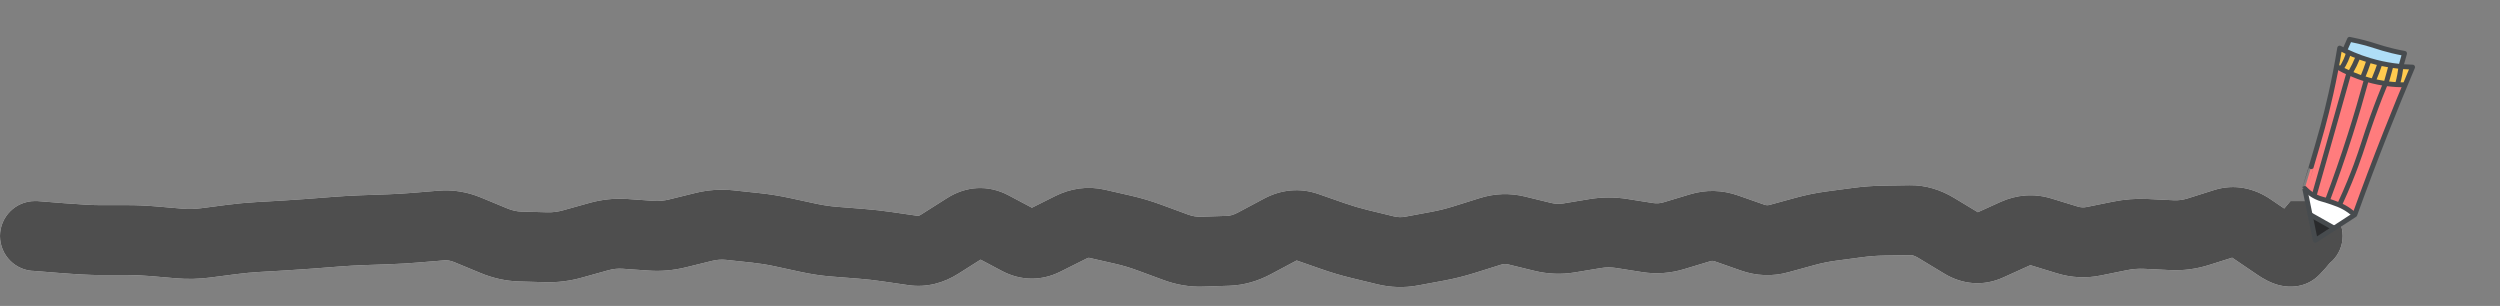 <svg width="286" height="35" viewBox="0 0 286 35" fill="none" xmlns="http://www.w3.org/2000/svg">
<rect x="0" y="0" width="286" height="35" fill="#808080" stroke="none"/>
<path d="M4 23C1.791 23 0 24.791 0 27C0 29.209 1.791 31 4 31V23ZM4.1 27L4.418 23.013L4.259 23H4.1V27ZM47.5 26.049L47.168 22.063L47.5 26.049ZM59.5 28.201L59.388 32.199L59.5 28.201ZM68.5 27.069L69.577 30.922L68.5 27.069ZM104.5 28.663L103.922 32.621L104.5 28.663ZM113.5 25.875L111.626 29.409L113.5 25.875ZM131.5 27.181L132.885 23.429L131.5 27.181ZM134.5 28.289L135.885 24.536L134.5 28.289ZM140.5 28.692L140.367 24.695L140.5 28.692ZM143.5 27.843L141.618 24.313L143.5 27.843ZM146.5 26.244L148.382 29.774L146.5 26.244ZM149.5 25.968L150.819 22.192L149.5 25.968ZM152.5 27.016L151.181 30.792L152.5 27.016ZM155.5 27.905L154.554 31.791L155.5 27.905ZM158.5 28.635L159.446 24.748L158.5 28.635ZM161.5 28.721L162.231 32.653L161.5 28.721ZM164.5 28.163L163.769 24.23L164.5 28.163ZM167.5 27.413L166.302 23.597L167.5 27.413ZM170.5 26.472L171.698 30.288L170.5 26.472ZM173.5 26.368L174.45 22.482L173.5 26.368ZM176.5 27.101L175.55 30.986L176.5 27.101ZM179.5 27.218L178.844 23.272L179.5 27.218ZM182.5 26.72L183.156 30.666L182.5 26.72ZM185.5 26.707L186.122 22.755L185.5 26.707ZM188.5 27.179L187.878 31.13L188.5 27.179ZM191.5 26.962L190.344 23.133L191.5 26.962ZM194.5 26.056L195.656 29.886L194.5 26.056ZM197.5 26.13L198.824 22.355L197.5 26.13ZM200.5 27.182L199.176 30.957L200.5 27.182ZM203.5 27.297L202.442 23.439L203.5 27.297ZM206.5 26.474L207.558 30.331L206.5 26.474ZM209.5 25.862L210.029 29.827L209.5 25.862ZM212.5 25.462L211.971 21.497L212.5 25.462ZM215.5 25.238L215.435 21.238L215.5 25.238ZM221.5 26.071L223.568 22.647L221.5 26.071ZM224.5 27.883L222.432 31.307L224.5 27.883ZM227.5 28.109L225.848 24.466L227.5 28.109ZM230.5 26.748L232.152 30.391L230.5 26.748ZM233.5 26.528L234.672 22.703L233.5 26.528ZM236.5 27.447L235.328 31.272L236.5 27.447ZM239.5 27.602L238.703 23.682L239.5 27.602ZM242.5 26.992L243.297 30.912L242.5 26.992ZM248.5 26.906L248.306 30.901L248.5 26.906ZM251.5 26.504L250.293 22.69L251.5 26.504ZM254.5 25.554L255.707 29.368L254.5 25.554ZM257.5 26.097L259.746 22.787L257.5 26.097ZM260.5 28.133L262.746 24.823L260.5 28.133ZM262.5 28.613L265.429 31.337L262.5 28.613ZM263 28.075L265.929 30.799L266 30.723L266.067 30.643L263 28.075ZM263.9 27V23H262.032L260.833 24.433L263.9 27ZM264 31C266.209 31 268 29.209 268 27C268 24.791 266.209 23 264 23V31ZM4 27V31H4.1V27V23H4V27ZM4.1 27L3.782 30.987L6.732 31.223L7.05 27.235L7.368 23.248L4.418 23.013L4.1 27ZM7.05 27.235L6.732 31.223C8.724 31.381 10.337 31.47 11.502 31.47L11.5 27.47L11.498 23.47C10.663 23.47 9.309 23.403 7.368 23.248L7.05 27.235ZM11.5 27.47L11.502 31.47L13.002 31.469L13 27.469L12.998 23.469L11.498 23.47L11.5 27.47ZM13 27.469L13.002 31.469L14.502 31.468L14.5 27.468L14.498 23.468L12.998 23.469L13 27.469ZM14.5 27.468L14.502 31.468C15.387 31.468 16.271 31.505 17.157 31.581L17.5 27.596L17.843 23.611C16.729 23.515 15.613 23.467 14.498 23.468L14.5 27.468ZM17.5 27.596L17.157 31.581L18.657 31.71L19 27.725L19.343 23.74L17.843 23.611L17.5 27.596ZM19 27.725L18.657 31.71L20.157 31.84L20.5 27.854L20.843 23.869L19.343 23.74L19 27.725ZM20.5 27.854L20.157 31.84C21.445 31.95 22.733 31.922 24.016 31.755L23.5 27.788L22.984 23.822C22.267 23.915 21.555 23.93 20.843 23.869L20.5 27.854ZM23.5 27.788L24.016 31.755L25.516 31.56L25 27.593L24.484 23.627L22.984 23.822L23.5 27.788ZM25 27.593L25.516 31.56L27.016 31.364L26.5 27.398L25.984 23.431L24.484 23.627L25 27.593ZM26.5 27.398L27.016 31.364C27.922 31.247 28.827 31.161 29.732 31.109L29.5 27.116L29.268 23.122C28.173 23.186 27.078 23.289 25.984 23.431L26.5 27.398ZM29.5 27.116L29.732 31.109L31.232 31.022L31 27.029L30.768 23.035L29.268 23.122L29.5 27.116ZM31 27.029L31.232 31.022L32.732 30.935L32.5 26.942L32.268 22.948L30.768 23.035L31 27.029ZM32.5 26.942L32.732 30.935C33.758 30.875 34.785 30.806 35.811 30.726L35.5 26.738L35.189 22.75C34.215 22.826 33.242 22.892 32.268 22.948L32.5 26.942ZM35.5 26.738L35.811 30.726L37.311 30.609L37 26.621L36.689 22.633L35.189 22.75L35.5 26.738ZM37 26.621L37.311 30.609L38.811 30.492L38.5 26.504L38.189 22.516L36.689 22.633L37 26.621ZM38.5 26.504L38.811 30.492C39.755 30.418 40.698 30.364 41.642 30.331L41.5 26.334L41.358 22.336C40.302 22.374 39.245 22.433 38.189 22.516L38.5 26.504ZM41.5 26.334L41.642 30.331L43.142 30.278L43 26.28L42.858 22.283L41.358 22.336L41.5 26.334ZM43 26.28L43.142 30.278L44.642 30.225L44.5 26.227L44.358 22.23L42.858 22.283L43 26.28ZM44.5 26.227L44.642 30.225C45.705 30.187 46.769 30.124 47.832 30.035L47.5 26.049L47.168 22.063C46.231 22.141 45.295 22.197 44.358 22.23L44.5 26.227ZM47.5 26.049L47.832 30.035L49.332 29.911L49 25.924L48.668 21.938L47.168 22.063L47.5 26.049ZM49 25.924L49.332 29.911L50.832 29.786L50.5 25.799L50.168 21.813L48.668 21.938L49 25.924ZM50.5 25.799L50.832 29.786C51.148 29.759 51.511 29.802 51.97 29.991L53.5 26.296L55.03 22.6C53.489 21.962 51.852 21.673 50.168 21.813L50.5 25.799ZM53.5 26.296L51.97 29.991L53.47 30.612L55 26.917L56.53 23.221L55.03 22.6L53.5 26.296ZM55 26.917L53.47 30.612L54.97 31.233L56.5 27.538L58.03 23.842L56.53 23.221L55 26.917ZM56.5 27.538L54.97 31.233C56.383 31.819 57.862 32.156 59.388 32.199L59.5 28.201L59.612 24.203C59.138 24.189 58.617 24.085 58.03 23.842L56.5 27.538ZM59.5 28.201L59.388 32.199L60.888 32.242L61 28.243L61.112 24.245L59.612 24.203L59.5 28.201ZM61 28.243L60.888 32.242L62.388 32.284L62.5 28.285L62.612 24.287L61.112 24.245L61 28.243ZM62.5 28.285L62.388 32.284C63.804 32.324 65.205 32.144 66.577 31.76L65.5 27.908L64.423 24.056C63.795 24.232 63.196 24.303 62.612 24.287L62.5 28.285ZM65.5 27.908L66.577 31.76L68.077 31.341L67 27.489L65.923 23.637L64.423 24.056L65.5 27.908ZM67 27.489L68.077 31.341L69.577 30.922L68.5 27.069L67.423 23.217L65.923 23.637L67 27.489ZM68.5 27.069L69.577 30.922C70.152 30.761 70.694 30.708 71.221 30.745L71.5 26.755L71.779 22.765C70.306 22.662 68.848 22.819 67.423 23.217L68.5 27.069ZM71.5 26.755L71.221 30.745L72.721 30.85L73 26.86L73.279 22.87L71.779 22.765L71.5 26.755ZM73 26.86L72.721 30.85L74.221 30.955L74.5 26.965L74.779 22.975L73.279 22.87L73 26.86ZM74.5 26.965L74.221 30.955C75.647 31.055 77.064 30.927 78.457 30.584L77.5 26.7L76.543 22.817C75.936 22.966 75.353 23.015 74.779 22.975L74.5 26.965ZM77.5 26.7L78.457 30.584L79.957 30.215L79 26.331L78.043 22.447L76.543 22.817L77.5 26.7ZM79 26.331L79.957 30.215L81.457 29.845L80.5 25.961L79.543 22.077L78.043 22.447L79 26.331ZM80.5 25.961L81.457 29.845C82.016 29.707 82.548 29.673 83.073 29.729L83.5 25.752L83.927 21.775C82.452 21.617 80.984 21.722 79.543 22.077L80.5 25.961ZM83.5 25.752L83.073 29.729L84.573 29.89L85 25.913L85.427 21.936L83.927 21.775L83.5 25.752ZM85 25.913L84.573 29.89L86.073 30.051L86.5 26.074L86.927 22.097L85.427 21.936L85 25.913ZM86.5 26.074L86.073 30.051C86.93 30.143 87.79 30.282 88.653 30.469L89.5 26.56L90.347 22.65C89.21 22.404 88.07 22.219 86.927 22.097L86.5 26.074ZM89.5 26.56L88.653 30.469L90.153 30.794L91 26.884L91.847 22.975L90.347 22.65L89.5 26.56ZM91 26.884L90.153 30.794L91.653 31.119L92.5 27.209L93.347 23.3L91.847 22.975L91 26.884ZM92.5 27.209L91.653 31.119C92.826 31.372 94.004 31.547 95.187 31.64L95.5 27.652L95.813 23.664C94.996 23.6 94.174 23.479 93.347 23.3L92.5 27.209ZM95.5 27.652L95.187 31.64L96.687 31.758L97 27.77L97.313 23.782L95.813 23.664L95.5 27.652ZM97 27.77L96.687 31.758L98.187 31.875L98.5 27.888L98.813 23.9L97.313 23.782L97 27.77ZM98.5 27.888L98.187 31.875C99.097 31.947 100.009 32.049 100.922 32.183L101.5 28.225L102.078 24.267C100.991 24.108 99.903 23.986 98.813 23.9L98.5 27.888ZM101.5 28.225L100.922 32.183L102.422 32.402L103 28.444L103.578 24.486L102.078 24.267L101.5 28.225ZM103 28.444L102.422 32.402L103.922 32.621L104.5 28.663L105.078 24.705L103.578 24.486L103 28.444ZM104.5 28.663L103.922 32.621C106.026 32.929 107.979 32.364 109.641 31.31L107.5 27.932L105.359 24.553C105.172 24.671 105.071 24.699 105.052 24.704C105.042 24.706 105.044 24.705 105.055 24.704C105.066 24.704 105.075 24.705 105.078 24.705L104.5 28.663ZM107.5 27.932L109.641 31.31L111.141 30.36L109 26.981L106.859 23.602L105.359 24.553L107.5 27.932ZM109 26.981L111.141 30.36L112.641 29.409L110.5 26.03L108.359 22.652L106.859 23.602L109 26.981ZM110.5 26.03L112.641 29.409C112.666 29.393 112.509 29.495 112.207 29.511C111.894 29.527 111.68 29.438 111.626 29.409L113.5 25.875L115.374 22.341C113.034 21.101 110.503 21.292 108.359 22.652L110.5 26.03ZM113.5 25.875L111.626 29.409L113.126 30.204L115 26.67L116.874 23.137L115.374 22.341L113.5 25.875ZM115 26.67L113.126 30.204L114.626 31L116.5 27.466L118.374 23.932L116.874 23.137L115 26.67ZM116.5 27.466L114.626 31C116.752 32.127 119.118 32.175 121.291 31.087L119.5 27.51L117.709 23.933C117.706 23.935 117.739 23.918 117.806 23.902C117.874 23.885 117.961 23.874 118.059 23.875C118.272 23.878 118.389 23.94 118.374 23.932L116.5 27.466ZM119.5 27.51L121.291 31.087L122.791 30.336L121 26.759L119.209 23.182L117.709 23.933L119.5 27.51ZM121 26.759L122.791 30.336L124.291 29.585L122.5 26.008L120.709 22.431L119.209 23.182L121 26.759ZM122.5 26.008L124.291 29.585C124.44 29.51 124.519 29.497 124.539 29.494C124.555 29.492 124.57 29.49 124.609 29.499L125.5 25.6L126.391 21.7C124.403 21.246 122.458 21.555 120.709 22.431L122.5 26.008ZM125.5 25.6L124.609 29.499L126.109 29.842L127 25.942L127.891 22.043L126.391 21.7L125.5 25.6ZM127 25.942L126.109 29.842L127.609 30.185L128.5 26.285L129.391 22.386L127.891 22.043L127 25.942ZM128.5 26.285L127.609 30.185C128.435 30.373 129.27 30.622 130.115 30.934L131.5 27.181L132.885 23.429C131.73 23.003 130.565 22.654 129.391 22.386L128.5 26.285ZM131.5 27.181L130.115 30.934L131.615 31.488L133 27.735L134.385 23.983L132.885 23.429L131.5 27.181ZM133 27.735L131.615 31.488L133.115 32.041L134.5 28.289L135.885 24.536L134.385 23.983L133 27.735ZM134.5 28.289L133.115 32.041C134.568 32.578 136.083 32.842 137.633 32.79L137.5 28.792L137.367 24.794C136.917 24.809 136.432 24.738 135.885 24.536L134.5 28.289ZM137.5 28.792L137.633 32.79L139.133 32.74L139 28.742L138.867 24.745L137.367 24.794L137.5 28.792ZM139 28.742L139.133 32.74L140.633 32.69L140.5 28.692L140.367 24.695L138.867 24.745L139 28.742ZM140.5 28.692L140.633 32.69C142.32 32.634 143.914 32.155 145.382 31.373L143.5 27.843L141.618 24.313C141.086 24.597 140.68 24.684 140.367 24.695L140.5 28.692ZM143.5 27.843L145.382 31.373L146.882 30.573L145 27.044L143.118 23.514L141.618 24.313L143.5 27.843ZM145 27.044L146.882 30.573L148.382 29.774L146.5 26.244L144.618 22.714L143.118 23.514L145 27.044ZM146.5 26.244L148.382 29.774C148.429 29.748 148.449 29.743 148.443 29.745C148.436 29.747 148.409 29.755 148.366 29.759C148.323 29.762 148.279 29.762 148.24 29.756C148.201 29.751 148.18 29.744 148.181 29.745L149.5 25.968L150.819 22.192C148.685 21.447 146.527 21.697 144.618 22.714L146.5 26.244ZM149.5 25.968L148.181 29.745L149.681 30.268L151 26.492L152.319 22.716L150.819 22.192L149.5 25.968ZM151 26.492L149.681 30.268L151.181 30.792L152.5 27.016L153.819 23.24L152.319 22.716L151 26.492ZM152.5 27.016L151.181 30.792C152.3 31.183 153.425 31.517 154.554 31.791L155.5 27.905L156.446 24.018C155.575 23.806 154.7 23.547 153.819 23.24L152.5 27.016ZM155.5 27.905L154.554 31.791L156.054 32.156L157 28.27L157.946 24.383L156.446 24.018L155.5 27.905ZM157 28.27L156.054 32.156L157.554 32.521L158.5 28.635L159.446 24.748L157.946 24.383L157 28.27ZM158.5 28.635L157.554 32.521C159.097 32.897 160.669 32.944 162.231 32.653L161.5 28.721L160.769 24.788C160.331 24.869 159.903 24.859 159.446 24.748L158.5 28.635ZM161.5 28.721L162.231 32.653L163.731 32.374L163 28.442L162.269 24.509L160.769 24.788L161.5 28.721ZM163 28.442L163.731 32.374L165.231 32.095L164.5 28.163L163.769 24.23L162.269 24.509L163 28.442ZM164.5 28.163L165.231 32.095C166.394 31.879 167.549 31.59 168.698 31.23L167.5 27.413L166.302 23.597C165.451 23.864 164.606 24.075 163.769 24.23L164.5 28.163ZM167.5 27.413L168.698 31.23L170.198 30.759L169 26.942L167.802 23.126L166.302 23.597L167.5 27.413ZM169 26.942L170.198 30.759L171.698 30.288L170.5 26.472L169.302 22.655L167.802 23.126L169 26.942ZM170.5 26.472L171.698 30.288C172.015 30.189 172.272 30.185 172.55 30.253L173.5 26.368L174.45 22.482C172.728 22.061 170.985 22.127 169.302 22.655L170.5 26.472ZM173.5 26.368L172.55 30.253L174.05 30.62L175 26.734L175.95 22.849L174.45 22.482L173.5 26.368ZM175 26.734L174.05 30.62L175.55 30.986L176.5 27.101L177.45 23.215L175.95 22.849L175 26.734ZM176.5 27.101L175.55 30.986C177.068 31.357 178.614 31.42 180.156 31.164L179.5 27.218L178.844 23.272C178.386 23.348 177.932 23.333 177.45 23.215L176.5 27.101ZM179.5 27.218L180.156 31.164L181.656 30.915L181 26.969L180.344 23.023L178.844 23.272L179.5 27.218ZM181 26.969L181.656 30.915L183.156 30.666L182.5 26.72L181.844 22.774L180.344 23.023L181 26.969ZM182.5 26.72L183.156 30.666C183.733 30.57 184.302 30.567 184.878 30.658L185.5 26.707L186.122 22.755C184.698 22.531 183.267 22.538 181.844 22.774L182.5 26.72ZM185.5 26.707L184.878 30.658L186.378 30.894L187 26.943L187.622 22.992L186.122 22.755L185.5 26.707ZM187 26.943L186.378 30.894L187.878 31.13L188.5 27.179L189.122 23.228L187.622 22.992L187 26.943ZM188.5 27.179L187.878 31.13C189.491 31.384 191.099 31.262 192.656 30.792L191.5 26.962L190.344 23.133C189.901 23.267 189.509 23.289 189.122 23.228L188.5 27.179ZM191.5 26.962L192.656 30.792L194.156 30.339L193 26.509L191.844 22.68L190.344 23.133L191.5 26.962ZM193 26.509L194.156 30.339L195.656 29.886L194.5 26.056L193.344 22.227L191.844 22.68L193 26.509ZM194.5 26.056L195.656 29.886C195.832 29.833 195.964 29.83 196.176 29.904L197.5 26.13L198.824 22.355C197.036 21.728 195.168 21.676 193.344 22.227L194.5 26.056ZM197.5 26.13L196.176 29.904L197.676 30.43L199 26.656L200.324 22.881L198.824 22.355L197.5 26.13ZM199 26.656L197.676 30.43L199.176 30.957L200.5 27.182L201.824 23.408L200.324 22.881L199 26.656ZM200.5 27.182L199.176 30.957C200.925 31.57 202.756 31.649 204.558 31.154L203.5 27.297L202.442 23.439C202.244 23.494 202.075 23.496 201.824 23.408L200.5 27.182ZM203.5 27.297L204.558 31.154L206.058 30.743L205 26.885L203.942 23.028L202.442 23.439L203.5 27.297ZM205 26.885L206.058 30.743L207.558 30.331L206.5 26.474L205.442 22.616L203.942 23.028L205 26.885ZM206.5 26.474L207.558 30.331C208.389 30.103 209.212 29.936 210.029 29.827L209.5 25.862L208.971 21.898C207.788 22.055 206.611 22.296 205.442 22.616L206.5 26.474ZM209.5 25.862L210.029 29.827L211.529 29.627L211 25.662L210.471 21.697L208.971 21.898L209.5 25.862ZM211 25.662L211.529 29.627L213.029 29.427L212.5 25.462L211.971 21.497L210.471 21.697L211 25.662ZM212.5 25.462L213.029 29.427C213.876 29.314 214.721 29.251 215.565 29.237L215.5 25.238L215.435 21.238C214.279 21.257 213.124 21.344 211.971 21.497L212.5 25.462ZM215.5 25.238L215.565 29.237L217.065 29.213L217 25.213L216.935 21.214L215.435 21.238L215.5 25.238ZM217 25.213L217.065 29.213L218.565 29.189L218.5 25.189L218.435 21.19L216.935 21.214L217 25.213ZM218.5 25.189L218.565 29.189C218.695 29.186 218.965 29.212 219.432 29.495L221.5 26.071L223.568 22.647C222.035 21.721 220.305 21.159 218.435 21.19L218.5 25.189ZM221.5 26.071L219.432 29.495L220.932 30.401L223 26.977L225.068 23.553L223.568 22.647L221.5 26.071ZM223 26.977L220.932 30.401L222.432 31.307L224.5 27.883L226.568 24.459L225.068 23.553L223 26.977ZM224.5 27.883L222.432 31.307C224.475 32.541 226.863 32.79 229.152 31.752L227.5 28.109L225.848 24.466C225.9 24.442 226.069 24.386 226.3 24.404C226.521 24.421 226.62 24.491 226.568 24.459L224.5 27.883ZM227.5 28.109L229.152 31.752L230.652 31.072L229 27.429L227.348 23.786L225.848 24.466L227.5 28.109ZM229 27.429L230.652 31.072L232.152 30.391L230.5 26.748L228.848 23.105L227.348 23.786L229 27.429ZM230.5 26.748L232.152 30.391C232.21 30.365 232.249 30.353 232.269 30.348C232.289 30.342 232.296 30.342 232.293 30.342C232.29 30.343 232.287 30.342 232.287 30.343C232.288 30.343 232.301 30.344 232.328 30.352L233.5 26.528L234.672 22.703C232.69 22.096 230.687 22.271 228.848 23.105L230.5 26.748ZM233.5 26.528L232.328 30.352L233.828 30.812L235 26.988L236.172 23.163L234.672 22.703L233.5 26.528ZM235 26.988L233.828 30.812L235.328 31.272L236.5 27.447L237.672 23.623L236.172 23.163L235 26.988ZM236.5 27.447L235.328 31.272C236.95 31.768 238.626 31.861 240.297 31.522L239.5 27.602L238.703 23.682C238.374 23.749 238.05 23.739 237.672 23.623L236.5 27.447ZM239.5 27.602L240.297 31.522L241.797 31.217L241 27.297L240.203 23.377L238.703 23.682L239.5 27.602ZM241 27.297L241.797 31.217L243.297 30.912L242.5 26.992L241.703 23.072L240.203 23.377L241 27.297ZM242.5 26.992L243.297 30.912C243.977 30.773 244.645 30.723 245.306 30.755L245.5 26.76L245.694 22.765C244.355 22.7 243.023 22.804 241.703 23.072L242.5 26.992ZM245.5 26.76L245.306 30.755L246.806 30.828L247 26.833L247.194 22.837L245.694 22.765L245.5 26.76ZM247 26.833L246.806 30.828L248.306 30.901L248.5 26.906L248.694 22.91L247.194 22.837L247 26.833ZM248.5 26.906L248.306 30.901C249.802 30.974 251.276 30.77 252.707 30.317L251.5 26.504L250.293 22.69C249.724 22.87 249.198 22.935 248.694 22.91L248.5 26.906ZM251.5 26.504L252.707 30.317L254.207 29.843L253 26.029L251.793 22.215L250.293 22.69L251.5 26.504ZM253 26.029L254.207 29.843L255.707 29.368L254.5 25.554L253.293 21.741L251.793 22.215L253 26.029ZM254.5 25.554L255.707 29.368C255.667 29.381 255.603 29.396 255.52 29.401C255.437 29.407 255.357 29.401 255.288 29.389C255.145 29.363 255.13 29.323 255.254 29.407L257.5 26.097L259.746 22.787C257.906 21.539 255.647 20.996 253.293 21.741L254.5 25.554ZM257.5 26.097L255.254 29.407L256.754 30.425L259 27.115L261.246 23.805L259.746 22.787L257.5 26.097ZM259 27.115L256.754 30.425L258.254 31.443L260.5 28.133L262.746 24.823L261.246 23.805L259 27.115ZM260.5 28.133L258.254 31.443C258.897 31.879 259.786 32.404 260.816 32.651C261.922 32.916 263.905 32.975 265.429 31.337L262.5 28.613L259.571 25.889C260.085 25.335 260.746 24.992 261.409 24.861C262.01 24.741 262.472 24.821 262.684 24.872C263.047 24.959 263.103 25.065 262.746 24.823L260.5 28.133ZM262.5 28.613L265.429 31.337L265.929 30.799L263 28.075L260.071 25.351L259.571 25.889L262.5 28.613ZM263 28.075L266.067 30.643L266.967 29.567L263.9 27L260.833 24.433L259.933 25.508L263 28.075ZM263.9 27V31H264V27V23H263.9V27Z" fill="#F0F0F0"/>
<path d="M4 23C1.791 23 0 24.791 0 27C0 29.209 1.791 31 4 31V23ZM4.1 27L4.418 23.013L4.259 23H4.1V27ZM47.5 26.049L47.168 22.063L47.5 26.049ZM59.5 28.201L59.388 32.199L59.5 28.201ZM68.5 27.069L69.577 30.922L68.5 27.069ZM104.5 28.663L103.922 32.621L104.5 28.663ZM113.5 25.875L111.626 29.409L113.5 25.875ZM131.5 27.181L132.885 23.429L131.5 27.181ZM134.5 28.289L135.885 24.536L134.5 28.289ZM140.5 28.692L140.367 24.695L140.5 28.692ZM143.5 27.843L141.618 24.313L143.5 27.843ZM146.5 26.244L148.382 29.774L146.5 26.244ZM149.5 25.968L150.819 22.192L149.5 25.968ZM152.5 27.016L151.181 30.792L152.5 27.016ZM155.5 27.905L154.554 31.791L155.5 27.905ZM158.5 28.635L159.446 24.748L158.5 28.635ZM161.5 28.721L162.231 32.653L161.5 28.721ZM164.5 28.163L163.769 24.23L164.5 28.163ZM167.5 27.413L166.302 23.597L167.5 27.413ZM170.5 26.472L171.698 30.288L170.5 26.472ZM173.5 26.368L174.45 22.482L173.5 26.368ZM176.5 27.101L175.55 30.986L176.5 27.101ZM179.5 27.218L178.844 23.272L179.5 27.218ZM182.5 26.72L183.156 30.666L182.5 26.72ZM185.5 26.707L186.122 22.755L185.5 26.707ZM188.5 27.179L187.878 31.13L188.5 27.179ZM191.5 26.962L190.344 23.133L191.5 26.962ZM194.5 26.056L195.656 29.886L194.5 26.056ZM197.5 26.13L198.824 22.355L197.5 26.13ZM200.5 27.182L199.176 30.957L200.5 27.182ZM203.5 27.297L202.442 23.439L203.5 27.297ZM206.5 26.474L207.558 30.331L206.5 26.474ZM209.5 25.862L210.029 29.827L209.5 25.862ZM212.5 25.462L211.971 21.497L212.5 25.462ZM215.5 25.238L215.435 21.238L215.5 25.238ZM221.5 26.071L223.568 22.647L221.5 26.071ZM224.5 27.883L222.432 31.307L224.5 27.883ZM227.5 28.109L225.848 24.466L227.5 28.109ZM230.5 26.748L232.152 30.391L230.5 26.748ZM233.5 26.528L234.672 22.703L233.5 26.528ZM236.5 27.447L235.328 31.272L236.5 27.447ZM239.5 27.602L238.703 23.682L239.5 27.602ZM242.5 26.992L243.297 30.912L242.5 26.992ZM248.5 26.906L248.306 30.901L248.5 26.906ZM251.5 26.504L250.293 22.69L251.5 26.504ZM254.5 25.554L255.707 29.368L254.5 25.554ZM257.5 26.097L259.746 22.787L257.5 26.097ZM260.5 28.133L262.746 24.823L260.5 28.133ZM262.5 28.613L265.429 31.337L262.5 28.613ZM263 28.075L265.929 30.799L266 30.723L266.067 30.643L263 28.075ZM263.9 27V23H262.032L260.833 24.433L263.9 27ZM264 31C266.209 31 268 29.209 268 27C268 24.791 266.209 23 264 23V31ZM4 27V31H4.1V27V23H4V27ZM4.1 27L3.782 30.987L6.732 31.223L7.05 27.235L7.368 23.248L4.418 23.013L4.1 27ZM7.05 27.235L6.732 31.223C8.724 31.381 10.337 31.47 11.502 31.47L11.5 27.47L11.498 23.47C10.663 23.47 9.309 23.403 7.368 23.248L7.05 27.235ZM11.5 27.47L11.502 31.47L13.002 31.469L13 27.469L12.998 23.469L11.498 23.47L11.5 27.47ZM13 27.469L13.002 31.469L14.502 31.468L14.5 27.468L14.498 23.468L12.998 23.469L13 27.469ZM14.5 27.468L14.502 31.468C15.387 31.468 16.271 31.505 17.157 31.581L17.5 27.596L17.843 23.611C16.729 23.515 15.613 23.467 14.498 23.468L14.5 27.468ZM17.5 27.596L17.157 31.581L18.657 31.71L19 27.725L19.343 23.74L17.843 23.611L17.5 27.596ZM19 27.725L18.657 31.71L20.157 31.84L20.5 27.854L20.843 23.869L19.343 23.74L19 27.725ZM20.5 27.854L20.157 31.84C21.445 31.95 22.733 31.922 24.016 31.755L23.5 27.788L22.984 23.822C22.267 23.915 21.555 23.93 20.843 23.869L20.5 27.854ZM23.5 27.788L24.016 31.755L25.516 31.56L25 27.593L24.484 23.627L22.984 23.822L23.5 27.788ZM25 27.593L25.516 31.56L27.016 31.364L26.5 27.398L25.984 23.431L24.484 23.627L25 27.593ZM26.5 27.398L27.016 31.364C27.922 31.247 28.827 31.161 29.732 31.109L29.5 27.116L29.268 23.122C28.173 23.186 27.078 23.289 25.984 23.431L26.5 27.398ZM29.5 27.116L29.732 31.109L31.232 31.022L31 27.029L30.768 23.035L29.268 23.122L29.5 27.116ZM31 27.029L31.232 31.022L32.732 30.935L32.5 26.942L32.268 22.948L30.768 23.035L31 27.029ZM32.5 26.942L32.732 30.935C33.758 30.875 34.785 30.806 35.811 30.726L35.5 26.738L35.189 22.75C34.215 22.826 33.242 22.892 32.268 22.948L32.5 26.942ZM35.5 26.738L35.811 30.726L37.311 30.609L37 26.621L36.689 22.633L35.189 22.75L35.5 26.738ZM37 26.621L37.311 30.609L38.811 30.492L38.5 26.504L38.189 22.516L36.689 22.633L37 26.621ZM38.5 26.504L38.811 30.492C39.755 30.418 40.698 30.364 41.642 30.331L41.5 26.334L41.358 22.336C40.302 22.374 39.245 22.433 38.189 22.516L38.5 26.504ZM41.5 26.334L41.642 30.331L43.142 30.278L43 26.28L42.858 22.283L41.358 22.336L41.5 26.334ZM43 26.28L43.142 30.278L44.642 30.225L44.5 26.227L44.358 22.23L42.858 22.283L43 26.28ZM44.5 26.227L44.642 30.225C45.705 30.187 46.769 30.124 47.832 30.035L47.5 26.049L47.168 22.063C46.231 22.141 45.295 22.197 44.358 22.23L44.5 26.227ZM47.5 26.049L47.832 30.035L49.332 29.911L49 25.924L48.668 21.938L47.168 22.063L47.5 26.049ZM49 25.924L49.332 29.911L50.832 29.786L50.5 25.799L50.168 21.813L48.668 21.938L49 25.924ZM50.5 25.799L50.832 29.786C51.148 29.759 51.511 29.802 51.97 29.991L53.5 26.296L55.03 22.6C53.489 21.962 51.852 21.673 50.168 21.813L50.5 25.799ZM53.5 26.296L51.97 29.991L53.47 30.612L55 26.917L56.53 23.221L55.03 22.6L53.5 26.296ZM55 26.917L53.47 30.612L54.97 31.233L56.5 27.538L58.03 23.842L56.53 23.221L55 26.917ZM56.5 27.538L54.97 31.233C56.383 31.819 57.862 32.156 59.388 32.199L59.5 28.201L59.612 24.203C59.138 24.189 58.617 24.085 58.03 23.842L56.5 27.538ZM59.5 28.201L59.388 32.199L60.888 32.242L61 28.243L61.112 24.245L59.612 24.203L59.5 28.201ZM61 28.243L60.888 32.242L62.388 32.284L62.5 28.285L62.612 24.287L61.112 24.245L61 28.243ZM62.5 28.285L62.388 32.284C63.804 32.324 65.205 32.144 66.577 31.76L65.5 27.908L64.423 24.056C63.795 24.232 63.196 24.303 62.612 24.287L62.5 28.285ZM65.5 27.908L66.577 31.76L68.077 31.341L67 27.489L65.923 23.637L64.423 24.056L65.5 27.908ZM67 27.489L68.077 31.341L69.577 30.922L68.5 27.069L67.423 23.217L65.923 23.637L67 27.489ZM68.5 27.069L69.577 30.922C70.152 30.761 70.694 30.708 71.221 30.745L71.5 26.755L71.779 22.765C70.306 22.662 68.848 22.819 67.423 23.217L68.5 27.069ZM71.5 26.755L71.221 30.745L72.721 30.85L73 26.86L73.279 22.87L71.779 22.765L71.5 26.755ZM73 26.86L72.721 30.85L74.221 30.955L74.5 26.965L74.779 22.975L73.279 22.87L73 26.86ZM74.5 26.965L74.221 30.955C75.647 31.055 77.064 30.927 78.457 30.584L77.5 26.7L76.543 22.817C75.936 22.966 75.353 23.015 74.779 22.975L74.5 26.965ZM77.5 26.7L78.457 30.584L79.957 30.215L79 26.331L78.043 22.447L76.543 22.817L77.5 26.7ZM79 26.331L79.957 30.215L81.457 29.845L80.5 25.961L79.543 22.077L78.043 22.447L79 26.331ZM80.5 25.961L81.457 29.845C82.016 29.707 82.548 29.673 83.073 29.729L83.5 25.752L83.927 21.775C82.452 21.617 80.984 21.722 79.543 22.077L80.5 25.961ZM83.5 25.752L83.073 29.729L84.573 29.89L85 25.913L85.427 21.936L83.927 21.775L83.5 25.752ZM85 25.913L84.573 29.89L86.073 30.051L86.5 26.074L86.927 22.097L85.427 21.936L85 25.913ZM86.5 26.074L86.073 30.051C86.93 30.143 87.79 30.282 88.653 30.469L89.5 26.56L90.347 22.65C89.21 22.404 88.07 22.219 86.927 22.097L86.5 26.074ZM89.5 26.56L88.653 30.469L90.153 30.794L91 26.884L91.847 22.975L90.347 22.65L89.5 26.56ZM91 26.884L90.153 30.794L91.653 31.119L92.5 27.209L93.347 23.3L91.847 22.975L91 26.884ZM92.5 27.209L91.653 31.119C92.826 31.372 94.004 31.547 95.187 31.64L95.5 27.652L95.813 23.664C94.996 23.6 94.174 23.479 93.347 23.3L92.5 27.209ZM95.5 27.652L95.187 31.64L96.687 31.758L97 27.77L97.313 23.782L95.813 23.664L95.5 27.652ZM97 27.77L96.687 31.758L98.187 31.875L98.5 27.888L98.813 23.9L97.313 23.782L97 27.77ZM98.5 27.888L98.187 31.875C99.097 31.947 100.009 32.049 100.922 32.183L101.5 28.225L102.078 24.267C100.991 24.108 99.903 23.986 98.813 23.9L98.5 27.888ZM101.5 28.225L100.922 32.183L102.422 32.402L103 28.444L103.578 24.486L102.078 24.267L101.5 28.225ZM103 28.444L102.422 32.402L103.922 32.621L104.5 28.663L105.078 24.705L103.578 24.486L103 28.444ZM104.5 28.663L103.922 32.621C106.026 32.929 107.979 32.364 109.641 31.31L107.5 27.932L105.359 24.553C105.172 24.671 105.071 24.699 105.052 24.704C105.042 24.706 105.044 24.705 105.055 24.704C105.066 24.704 105.075 24.705 105.078 24.705L104.5 28.663ZM107.5 27.932L109.641 31.31L111.141 30.36L109 26.981L106.859 23.602L105.359 24.553L107.5 27.932ZM109 26.981L111.141 30.36L112.641 29.409L110.5 26.03L108.359 22.652L106.859 23.602L109 26.981ZM110.5 26.03L112.641 29.409C112.666 29.393 112.509 29.495 112.207 29.511C111.894 29.527 111.68 29.438 111.626 29.409L113.5 25.875L115.374 22.341C113.034 21.101 110.503 21.292 108.359 22.652L110.5 26.03ZM113.5 25.875L111.626 29.409L113.126 30.204L115 26.67L116.874 23.137L115.374 22.341L113.5 25.875ZM115 26.67L113.126 30.204L114.626 31L116.5 27.466L118.374 23.932L116.874 23.137L115 26.67ZM116.5 27.466L114.626 31C116.752 32.127 119.118 32.175 121.291 31.087L119.5 27.51L117.709 23.933C117.706 23.935 117.739 23.918 117.806 23.902C117.874 23.885 117.961 23.874 118.059 23.875C118.272 23.878 118.389 23.94 118.374 23.932L116.5 27.466ZM119.5 27.51L121.291 31.087L122.791 30.336L121 26.759L119.209 23.182L117.709 23.933L119.5 27.51ZM121 26.759L122.791 30.336L124.291 29.585L122.5 26.008L120.709 22.431L119.209 23.182L121 26.759ZM122.5 26.008L124.291 29.585C124.44 29.51 124.519 29.497 124.539 29.494C124.555 29.492 124.57 29.49 124.609 29.499L125.5 25.6L126.391 21.7C124.403 21.246 122.458 21.555 120.709 22.431L122.5 26.008ZM125.5 25.6L124.609 29.499L126.109 29.842L127 25.942L127.891 22.043L126.391 21.7L125.5 25.6ZM127 25.942L126.109 29.842L127.609 30.185L128.5 26.285L129.391 22.386L127.891 22.043L127 25.942ZM128.5 26.285L127.609 30.185C128.435 30.373 129.27 30.622 130.115 30.934L131.5 27.181L132.885 23.429C131.73 23.003 130.565 22.654 129.391 22.386L128.5 26.285ZM131.5 27.181L130.115 30.934L131.615 31.488L133 27.735L134.385 23.983L132.885 23.429L131.5 27.181ZM133 27.735L131.615 31.488L133.115 32.041L134.5 28.289L135.885 24.536L134.385 23.983L133 27.735ZM134.5 28.289L133.115 32.041C134.568 32.578 136.083 32.842 137.633 32.79L137.5 28.792L137.367 24.794C136.917 24.809 136.432 24.738 135.885 24.536L134.5 28.289ZM137.5 28.792L137.633 32.79L139.133 32.74L139 28.742L138.867 24.745L137.367 24.794L137.5 28.792ZM139 28.742L139.133 32.74L140.633 32.69L140.5 28.692L140.367 24.695L138.867 24.745L139 28.742ZM140.5 28.692L140.633 32.69C142.32 32.634 143.914 32.155 145.382 31.373L143.5 27.843L141.618 24.313C141.086 24.597 140.68 24.684 140.367 24.695L140.5 28.692ZM143.5 27.843L145.382 31.373L146.882 30.573L145 27.044L143.118 23.514L141.618 24.313L143.5 27.843ZM145 27.044L146.882 30.573L148.382 29.774L146.5 26.244L144.618 22.714L143.118 23.514L145 27.044ZM146.5 26.244L148.382 29.774C148.429 29.748 148.449 29.743 148.443 29.745C148.436 29.747 148.409 29.755 148.366 29.759C148.323 29.762 148.279 29.762 148.24 29.756C148.201 29.751 148.18 29.744 148.181 29.745L149.5 25.968L150.819 22.192C148.685 21.447 146.527 21.697 144.618 22.714L146.5 26.244ZM149.5 25.968L148.181 29.745L149.681 30.268L151 26.492L152.319 22.716L150.819 22.192L149.5 25.968ZM151 26.492L149.681 30.268L151.181 30.792L152.5 27.016L153.819 23.24L152.319 22.716L151 26.492ZM152.5 27.016L151.181 30.792C152.3 31.183 153.425 31.517 154.554 31.791L155.5 27.905L156.446 24.018C155.575 23.806 154.7 23.547 153.819 23.24L152.5 27.016ZM155.5 27.905L154.554 31.791L156.054 32.156L157 28.27L157.946 24.383L156.446 24.018L155.5 27.905ZM157 28.27L156.054 32.156L157.554 32.521L158.5 28.635L159.446 24.748L157.946 24.383L157 28.27ZM158.5 28.635L157.554 32.521C159.097 32.897 160.669 32.944 162.231 32.653L161.5 28.721L160.769 24.788C160.331 24.869 159.903 24.859 159.446 24.748L158.5 28.635ZM161.5 28.721L162.231 32.653L163.731 32.374L163 28.442L162.269 24.509L160.769 24.788L161.5 28.721ZM163 28.442L163.731 32.374L165.231 32.095L164.5 28.163L163.769 24.23L162.269 24.509L163 28.442ZM164.5 28.163L165.231 32.095C166.394 31.879 167.549 31.59 168.698 31.23L167.5 27.413L166.302 23.597C165.451 23.864 164.606 24.075 163.769 24.23L164.5 28.163ZM167.5 27.413L168.698 31.23L170.198 30.759L169 26.942L167.802 23.126L166.302 23.597L167.5 27.413ZM169 26.942L170.198 30.759L171.698 30.288L170.5 26.472L169.302 22.655L167.802 23.126L169 26.942ZM170.5 26.472L171.698 30.288C172.015 30.189 172.272 30.185 172.55 30.253L173.5 26.368L174.45 22.482C172.728 22.061 170.985 22.127 169.302 22.655L170.5 26.472ZM173.5 26.368L172.55 30.253L174.05 30.62L175 26.734L175.95 22.849L174.45 22.482L173.5 26.368ZM175 26.734L174.05 30.62L175.55 30.986L176.5 27.101L177.45 23.215L175.95 22.849L175 26.734ZM176.5 27.101L175.55 30.986C177.068 31.357 178.614 31.42 180.156 31.164L179.5 27.218L178.844 23.272C178.386 23.348 177.932 23.333 177.45 23.215L176.5 27.101ZM179.5 27.218L180.156 31.164L181.656 30.915L181 26.969L180.344 23.023L178.844 23.272L179.5 27.218ZM181 26.969L181.656 30.915L183.156 30.666L182.5 26.72L181.844 22.774L180.344 23.023L181 26.969ZM182.5 26.72L183.156 30.666C183.733 30.57 184.302 30.567 184.878 30.658L185.5 26.707L186.122 22.755C184.698 22.531 183.267 22.538 181.844 22.774L182.5 26.72ZM185.5 26.707L184.878 30.658L186.378 30.894L187 26.943L187.622 22.992L186.122 22.755L185.5 26.707ZM187 26.943L186.378 30.894L187.878 31.13L188.5 27.179L189.122 23.228L187.622 22.992L187 26.943ZM188.5 27.179L187.878 31.13C189.491 31.384 191.099 31.262 192.656 30.792L191.5 26.962L190.344 23.133C189.901 23.267 189.509 23.289 189.122 23.228L188.5 27.179ZM191.5 26.962L192.656 30.792L194.156 30.339L193 26.509L191.844 22.68L190.344 23.133L191.5 26.962ZM193 26.509L194.156 30.339L195.656 29.886L194.5 26.056L193.344 22.227L191.844 22.68L193 26.509ZM194.5 26.056L195.656 29.886C195.832 29.833 195.964 29.83 196.176 29.904L197.5 26.13L198.824 22.355C197.036 21.728 195.168 21.676 193.344 22.227L194.5 26.056ZM197.5 26.13L196.176 29.904L197.676 30.43L199 26.656L200.324 22.881L198.824 22.355L197.5 26.13ZM199 26.656L197.676 30.43L199.176 30.957L200.5 27.182L201.824 23.408L200.324 22.881L199 26.656ZM200.5 27.182L199.176 30.957C200.925 31.57 202.756 31.649 204.558 31.154L203.5 27.297L202.442 23.439C202.244 23.494 202.075 23.496 201.824 23.408L200.5 27.182ZM203.5 27.297L204.558 31.154L206.058 30.743L205 26.885L203.942 23.028L202.442 23.439L203.5 27.297ZM205 26.885L206.058 30.743L207.558 30.331L206.5 26.474L205.442 22.616L203.942 23.028L205 26.885ZM206.5 26.474L207.558 30.331C208.389 30.103 209.212 29.936 210.029 29.827L209.5 25.862L208.971 21.898C207.788 22.055 206.611 22.296 205.442 22.616L206.5 26.474ZM209.5 25.862L210.029 29.827L211.529 29.627L211 25.662L210.471 21.697L208.971 21.898L209.5 25.862ZM211 25.662L211.529 29.627L213.029 29.427L212.5 25.462L211.971 21.497L210.471 21.697L211 25.662ZM212.5 25.462L213.029 29.427C213.876 29.314 214.721 29.251 215.565 29.237L215.5 25.238L215.435 21.238C214.279 21.257 213.124 21.344 211.971 21.497L212.5 25.462ZM215.5 25.238L215.565 29.237L217.065 29.213L217 25.213L216.935 21.214L215.435 21.238L215.5 25.238ZM217 25.213L217.065 29.213L218.565 29.189L218.5 25.189L218.435 21.19L216.935 21.214L217 25.213ZM218.5 25.189L218.565 29.189C218.695 29.186 218.965 29.212 219.432 29.495L221.5 26.071L223.568 22.647C222.035 21.721 220.305 21.159 218.435 21.19L218.5 25.189ZM221.5 26.071L219.432 29.495L220.932 30.401L223 26.977L225.068 23.553L223.568 22.647L221.5 26.071ZM223 26.977L220.932 30.401L222.432 31.307L224.5 27.883L226.568 24.459L225.068 23.553L223 26.977ZM224.5 27.883L222.432 31.307C224.475 32.541 226.863 32.79 229.152 31.752L227.5 28.109L225.848 24.466C225.9 24.442 226.069 24.386 226.3 24.404C226.521 24.421 226.62 24.491 226.568 24.459L224.5 27.883ZM227.5 28.109L229.152 31.752L230.652 31.072L229 27.429L227.348 23.786L225.848 24.466L227.5 28.109ZM229 27.429L230.652 31.072L232.152 30.391L230.5 26.748L228.848 23.105L227.348 23.786L229 27.429ZM230.5 26.748L232.152 30.391C232.21 30.365 232.249 30.353 232.269 30.348C232.289 30.342 232.296 30.342 232.293 30.342C232.29 30.343 232.287 30.342 232.287 30.343C232.288 30.343 232.301 30.344 232.328 30.352L233.5 26.528L234.672 22.703C232.69 22.096 230.687 22.271 228.848 23.105L230.5 26.748ZM233.5 26.528L232.328 30.352L233.828 30.812L235 26.988L236.172 23.163L234.672 22.703L233.5 26.528ZM235 26.988L233.828 30.812L235.328 31.272L236.5 27.447L237.672 23.623L236.172 23.163L235 26.988ZM236.5 27.447L235.328 31.272C236.95 31.768 238.626 31.861 240.297 31.522L239.5 27.602L238.703 23.682C238.374 23.749 238.05 23.739 237.672 23.623L236.5 27.447ZM239.5 27.602L240.297 31.522L241.797 31.217L241 27.297L240.203 23.377L238.703 23.682L239.5 27.602ZM241 27.297L241.797 31.217L243.297 30.912L242.5 26.992L241.703 23.072L240.203 23.377L241 27.297ZM242.5 26.992L243.297 30.912C243.977 30.773 244.645 30.723 245.306 30.755L245.5 26.76L245.694 22.765C244.355 22.7 243.023 22.804 241.703 23.072L242.5 26.992ZM245.5 26.76L245.306 30.755L246.806 30.828L247 26.833L247.194 22.837L245.694 22.765L245.5 26.76ZM247 26.833L246.806 30.828L248.306 30.901L248.5 26.906L248.694 22.91L247.194 22.837L247 26.833ZM248.5 26.906L248.306 30.901C249.802 30.974 251.276 30.77 252.707 30.317L251.5 26.504L250.293 22.69C249.724 22.87 249.198 22.935 248.694 22.91L248.5 26.906ZM251.5 26.504L252.707 30.317L254.207 29.843L253 26.029L251.793 22.215L250.293 22.69L251.5 26.504ZM253 26.029L254.207 29.843L255.707 29.368L254.5 25.554L253.293 21.741L251.793 22.215L253 26.029ZM254.5 25.554L255.707 29.368C255.667 29.381 255.603 29.396 255.52 29.401C255.437 29.407 255.357 29.401 255.288 29.389C255.145 29.363 255.13 29.323 255.254 29.407L257.5 26.097L259.746 22.787C257.906 21.539 255.647 20.996 253.293 21.741L254.5 25.554ZM257.5 26.097L255.254 29.407L256.754 30.425L259 27.115L261.246 23.805L259.746 22.787L257.5 26.097ZM259 27.115L256.754 30.425L258.254 31.443L260.5 28.133L262.746 24.823L261.246 23.805L259 27.115ZM260.5 28.133L258.254 31.443C258.897 31.879 259.786 32.404 260.816 32.651C261.922 32.916 263.905 32.975 265.429 31.337L262.5 28.613L259.571 25.889C260.085 25.335 260.746 24.992 261.409 24.861C262.01 24.741 262.472 24.821 262.684 24.872C263.047 24.959 263.103 25.065 262.746 24.823L260.5 28.133ZM262.5 28.613L265.429 31.337L265.929 30.799L263 28.075L260.071 25.351L259.571 25.889L262.5 28.613ZM263 28.075L266.067 30.643L266.967 29.567L263.9 27L260.833 24.433L259.933 25.508L263 28.075ZM263.9 27V31H264V27V23H263.9V27Z" fill="#4E4E4E"/>
<path d="M269.225 24.453C268.981 24.245 268.618 23.965 268.135 23.701C267.696 23.461 267.345 23.335 266.776 23.133C265.677 22.745 265.499 22.792 264.96 22.525C264.628 22.361 264.2 22.1 263.75 21.664L263.66 21.563C263.66 21.563 264.06 23.515 264.874 27.499C266.379 26.522 267.884 25.544 269.388 24.567C269.334 24.529 269.278 24.491 269.223 24.453H269.225Z" fill="white"/>
<path d="M269.225 24.453C268.981 24.245 268.618 23.965 268.135 23.701C267.696 23.46 267.345 23.335 266.776 23.133C265.677 22.744 265.499 22.792 264.96 22.525C264.628 22.361 264.2 22.1 263.75 21.664L263.66 21.563C263.66 21.563 264.975 17.253 265.704 14.581C266.182 12.823 266.769 10.447 267.31 7.53L267.38 7.656C268.236 8.146 269.391 8.7 270.819 9.11C272.48 9.587 273.947 9.706 275.028 9.71L275.157 9.694C274.416 11.475 273.68 13.288 272.952 15.134C271.686 18.338 270.5 21.486 269.391 24.57" fill="#FF7C7D"/>
<path d="M266.962 26.143C266.267 26.595 265.571 27.046 264.876 27.498C264.681 26.546 264.486 25.593 264.291 24.641L264.273 24.549C264.673 24.773 265.073 24.996 265.474 25.223C265.961 25.497 266.445 25.771 266.927 26.045C266.938 26.077 266.951 26.109 266.962 26.142V26.143Z" fill="#292A2C"/>
<path d="M267.38 7.653C268.236 8.144 269.391 8.697 270.819 9.107C272.48 9.584 273.947 9.703 275.028 9.707L275.155 9.692C275.47 8.937 275.754 8.26 276 7.679C274.714 7.654 273.016 7.488 271.108 6.921C269.731 6.512 268.577 5.993 267.663 5.503C267.547 6.173 267.429 6.843 267.313 7.512C267.335 7.559 267.358 7.605 267.38 7.653Z" fill="#FFCB4F"/>
<path d="M274.683 7.607C273.677 7.516 272.456 7.321 271.11 6.921C269.987 6.589 269.023 6.184 268.229 5.794L268.299 5.619L268.79 4.501C269.351 4.608 270.164 4.785 271.135 5.07C271.761 5.254 272.033 5.359 272.638 5.537C273.227 5.709 274.055 5.924 275.078 6.109C274.964 6.519 274.849 6.927 274.734 7.337C274.716 7.426 274.7 7.517 274.681 7.607H274.683Z" fill="#AFDEF7"/>
<path d="M263.66 21.562C263.66 21.562 264.06 23.514 264.874 27.498C266.379 26.52 267.884 25.543 269.388 24.565C270.499 21.482 271.683 18.335 272.949 15.13C273.954 12.584 274.972 10.1 275.999 7.678C274.712 7.653 273.014 7.486 271.107 6.92C269.73 6.51 268.576 5.992 267.661 5.502C267.033 9.356 266.287 12.428 265.702 14.576C264.973 17.25 263.659 21.56 263.659 21.559L263.66 21.562Z" stroke="#474B4E" stroke-width="0.559" stroke-linecap="round" stroke-linejoin="round"/>
<path d="M268.299 5.619L268.79 4.501C269.351 4.608 270.164 4.785 271.135 5.07C271.761 5.254 272.033 5.359 272.638 5.537C273.227 5.709 274.055 5.924 275.079 6.109C274.964 6.519 274.849 6.927 274.735 7.337" stroke="#474B4E" stroke-width="0.559" stroke-linecap="round" stroke-linejoin="round"/>
<path d="M267.38 7.653C268.236 8.144 269.391 8.697 270.819 9.107C272.48 9.584 273.947 9.703 275.028 9.707" stroke="#474B4E" stroke-width="0.559" stroke-linecap="round" stroke-linejoin="round"/>
<path d="M263.751 21.664C264.202 22.1 264.629 22.361 264.961 22.525C265.502 22.792 265.678 22.745 266.777 23.133C267.347 23.335 267.698 23.461 268.137 23.701C268.618 23.965 268.983 24.245 269.226 24.453" stroke="#474B4E" stroke-width="0.559" stroke-linecap="round" stroke-linejoin="round"/>
<path d="M264.273 24.55C264.673 24.774 265.073 24.997 265.474 25.224C265.961 25.498 266.445 25.772 266.927 26.046" stroke="#474B4E" stroke-width="0.559" stroke-linecap="round" stroke-linejoin="round"/>
<path d="M264.771 22.252C265.383 20.106 265.993 17.961 266.601 15.814C267.299 13.351 267.997 10.887 268.69 8.422" stroke="#474B4E" stroke-width="0.559" stroke-linecap="round" stroke-linejoin="round"/>
<path d="M266.271 22.887C267.161 20.52 268.032 18.022 268.867 15.397C269.549 13.248 270.163 11.154 270.714 9.125" stroke="#474B4E" stroke-width="0.559" stroke-linecap="round" stroke-linejoin="round"/>
<path d="M267.719 23.264C268.563 21.44 269.152 19.934 269.521 18.939C270.289 16.87 270.541 15.831 271.395 13.447C272.009 11.732 272.557 10.373 272.898 9.552" stroke="#474B4E" stroke-width="0.559" stroke-linecap="round" stroke-linejoin="round"/>
<path d="M267.864 7.795C268.028 7.552 268.204 7.254 268.362 6.898C268.491 6.608 268.584 6.338 268.653 6.098" stroke="#474B4E" stroke-width="0.559" stroke-linecap="round" stroke-linejoin="round"/>
<path d="M268.884 8.32C269.039 8.047 269.195 7.753 269.348 7.439C269.497 7.133 269.629 6.837 269.746 6.554" stroke="#474B4E" stroke-width="0.559" stroke-linecap="round" stroke-linejoin="round"/>
<path d="M270.302 8.819C270.416 8.545 270.528 8.261 270.639 7.966C270.767 7.625 270.883 7.292 270.99 6.969" stroke="#474B4E" stroke-width="0.559" stroke-linecap="round" stroke-linejoin="round"/>
<path d="M271.564 9.13C271.703 8.805 271.838 8.465 271.97 8.11C272.066 7.851 272.156 7.597 272.238 7.348" stroke="#474B4E" stroke-width="0.559" stroke-linecap="round" stroke-linejoin="round"/>
<path d="M272.996 9.43C273.091 9.097 273.185 8.76 273.279 8.422C273.357 8.137 273.434 7.853 273.511 7.572" stroke="#474B4E" stroke-width="0.559" stroke-linecap="round" stroke-linejoin="round"/>
<path d="M274.294 9.578C274.384 9.255 274.466 8.904 274.536 8.527C274.588 8.25 274.628 7.983 274.659 7.73" stroke="#474B4E" stroke-width="0.559" stroke-linecap="round" stroke-linejoin="round"/>
</svg>
